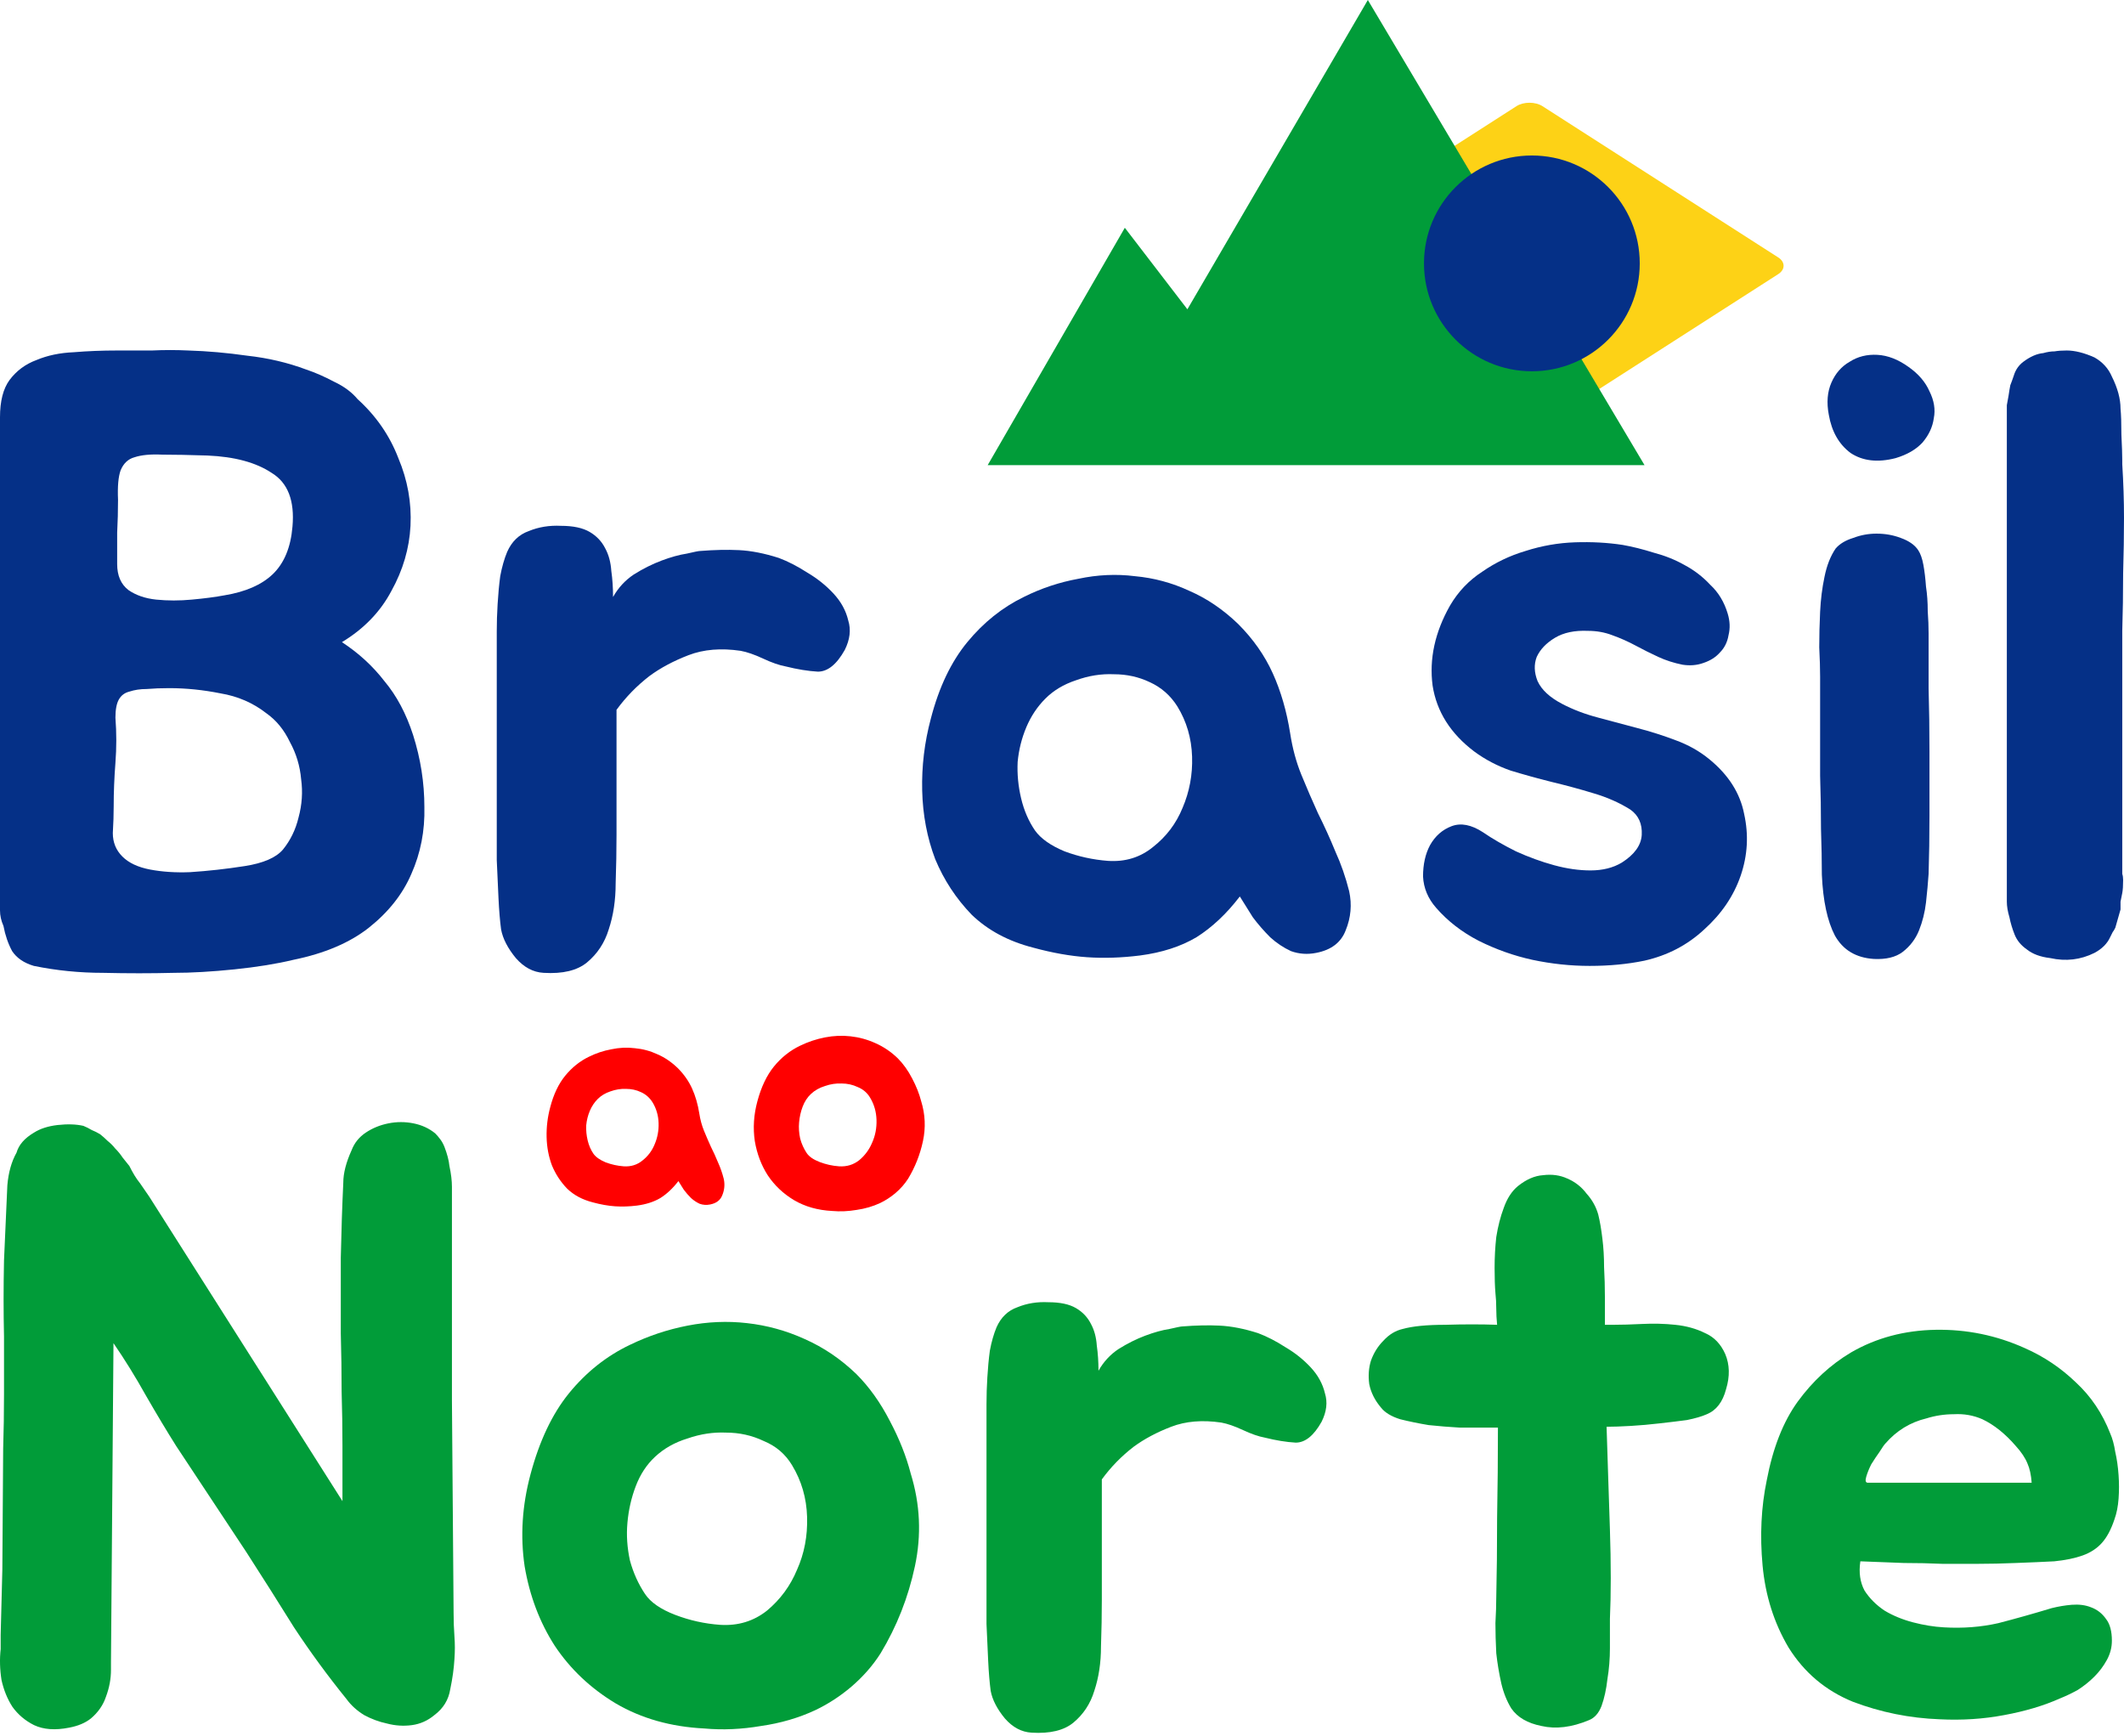 <svg width="443" height="362" viewBox="0 0 443 362" fill="none" xmlns="http://www.w3.org/2000/svg">
<path d="M442.638 186.221C442.517 186.824 442.397 187.428 442.276 188.031C442.276 188.514 442.276 189.057 442.276 189.66L441.19 193.461C440.949 193.944 440.767 194.246 440.647 194.366L440.104 195.452C439.5 196.78 438.414 197.866 436.846 198.71C433.949 200.158 430.872 200.52 427.614 199.796C425.563 199.555 423.934 198.952 422.727 197.986C421.52 197.142 420.676 196.116 420.193 194.909C419.71 193.702 419.348 192.496 419.107 191.289C418.745 190.082 418.564 188.996 418.564 188.031V86.666C418.564 85.821 418.564 85.097 418.564 84.494C418.684 83.77 418.805 83.106 418.926 82.503C419.046 81.658 419.167 80.934 419.288 80.331C419.529 79.728 419.771 79.064 420.012 78.34C420.374 77.133 421.038 76.168 422.003 75.444C423.451 74.358 424.839 73.754 426.166 73.633C427.011 73.392 427.795 73.272 428.519 73.272C429.243 73.151 430.088 73.091 431.053 73.091C432.743 73.091 434.674 73.573 436.846 74.539C438.535 75.504 439.742 76.831 440.466 78.521C441.673 80.934 442.276 83.167 442.276 85.218C442.397 86.425 442.457 88.235 442.457 90.648C442.578 93.062 442.638 94.872 442.638 96.079V96.803C442.879 100.664 443 104.405 443 108.025C443 111.525 442.94 115.386 442.819 119.61C442.819 123.713 442.759 127.695 442.638 131.556C442.638 135.297 442.638 139.038 442.638 142.779V180.791C442.638 181.273 442.638 181.756 442.638 182.239C442.759 182.601 442.819 183.023 442.819 183.506C442.819 184.712 442.759 185.617 442.638 186.221Z" fill="#053087"/>
<path d="M402.246 132.099C402.246 135.478 402.246 139.279 402.246 143.503C402.366 147.726 402.427 152.131 402.427 156.716C402.427 161.181 402.427 165.646 402.427 170.111C402.427 174.455 402.366 178.498 402.246 182.239C402.125 184.049 401.944 186.04 401.703 188.212C401.461 190.263 400.979 192.194 400.255 194.004C399.53 195.814 398.384 197.323 396.815 198.529C395.367 199.615 393.376 200.098 390.842 199.977C387.101 199.736 384.386 198.107 382.697 195.09C381.128 192.073 380.223 187.85 379.982 182.42C379.982 179.644 379.921 176.446 379.801 172.826C379.801 169.206 379.74 165.526 379.62 161.785C379.62 158.044 379.62 154.424 379.62 150.924C379.62 147.304 379.62 144.046 379.62 141.15C379.62 139.46 379.559 137.409 379.439 134.995C379.439 132.582 379.499 130.108 379.62 127.574C379.74 125.04 380.042 122.626 380.525 120.334C381.007 117.92 381.792 115.929 382.878 114.36C383.722 113.395 384.929 112.671 386.498 112.188C388.067 111.585 389.696 111.283 391.385 111.283C393.195 111.283 394.885 111.585 396.453 112.188C398.143 112.792 399.349 113.636 400.073 114.722C400.556 115.446 400.918 116.472 401.16 117.8C401.401 119.127 401.582 120.635 401.703 122.325C401.944 123.894 402.065 125.583 402.065 127.393C402.185 129.082 402.246 130.651 402.246 132.099ZM395.367 95.536C391.626 96.501 388.489 96.139 385.955 94.45C383.541 92.639 382.033 89.985 381.43 86.485C380.947 83.951 381.128 81.719 381.973 79.788C382.817 77.857 384.084 76.409 385.774 75.444C387.463 74.358 389.394 73.875 391.566 73.996C393.738 74.116 395.91 74.961 398.082 76.53C400.134 77.978 401.582 79.667 402.427 81.598C403.392 83.529 403.694 85.399 403.332 87.209C403.09 89.019 402.306 90.709 400.979 92.277C399.651 93.725 397.781 94.811 395.367 95.536Z" fill="#053087"/>
<path d="M340.063 168.844C337.771 167.396 335.176 166.25 332.28 165.405C329.505 164.56 326.609 163.776 323.592 163.052C320.696 162.328 317.86 161.543 315.084 160.699C312.309 159.733 309.775 158.406 307.482 156.716C302.534 152.976 299.638 148.39 298.794 142.96C298.069 137.409 299.276 131.858 302.414 126.307C304.103 123.411 306.336 121.058 309.111 119.248C311.886 117.317 314.903 115.869 318.161 114.903C321.54 113.817 324.979 113.214 328.479 113.093C331.978 112.973 335.297 113.154 338.434 113.636C340.486 113.998 342.658 114.541 344.951 115.265C347.243 115.869 349.355 116.714 351.286 117.8C353.337 118.886 355.147 120.273 356.716 121.963C358.406 123.532 359.612 125.523 360.336 127.936C360.819 129.505 360.879 131.013 360.517 132.461C360.276 133.909 359.673 135.116 358.707 136.081C357.863 137.047 356.716 137.771 355.268 138.254C353.941 138.736 352.493 138.857 350.924 138.616C349.114 138.254 347.424 137.711 345.856 136.986C344.287 136.262 342.718 135.478 341.15 134.633C339.581 133.789 337.952 133.065 336.262 132.461C334.694 131.858 333.004 131.556 331.194 131.556C328.419 131.436 326.126 131.918 324.316 133.004C322.506 134.09 321.239 135.418 320.515 136.986C319.911 138.555 319.972 140.245 320.696 142.055C321.54 143.865 323.23 145.434 325.764 146.761C328.057 147.968 330.591 148.933 333.366 149.657C336.142 150.381 338.857 151.105 341.512 151.829C344.287 152.553 346.942 153.398 349.476 154.363C352.131 155.329 354.484 156.656 356.535 158.345C360.517 161.604 362.931 165.405 363.776 169.749C364.741 174.093 364.5 178.377 363.052 182.601C361.603 186.824 359.069 190.565 355.449 193.823C351.95 197.081 347.787 199.253 342.96 200.339C339.46 201.064 335.659 201.426 331.556 201.426C327.574 201.426 323.592 201.003 319.61 200.158C315.748 199.314 312.007 197.986 308.387 196.176C304.887 194.366 301.931 192.073 299.518 189.298C297.828 187.367 296.923 185.195 296.802 182.782C296.802 180.248 297.285 178.075 298.251 176.265C299.337 174.335 300.845 173.007 302.776 172.283C304.706 171.559 306.879 171.981 309.292 173.55C311.223 174.878 313.516 176.205 316.17 177.532C318.825 178.739 321.48 179.705 324.135 180.429C326.79 181.153 329.324 181.515 331.737 181.515C334.271 181.515 336.443 180.972 338.253 179.886C340.908 178.196 342.296 176.265 342.417 174.093C342.537 171.8 341.753 170.051 340.063 168.844Z" fill="#053087"/>
<path d="M213.517 124.497C217.137 122.687 220.938 121.42 224.921 120.696C228.903 119.851 232.825 119.67 236.686 120.153C240.668 120.515 244.47 121.54 248.09 123.23C251.71 124.799 255.089 127.091 258.226 130.108C261.364 133.246 263.777 136.685 265.467 140.426C267.156 144.166 268.363 148.33 269.087 152.915C269.569 156.053 270.354 158.949 271.44 161.604C272.526 164.258 273.672 166.913 274.879 169.568C276.206 172.223 277.413 174.878 278.499 177.532C279.706 180.187 280.671 182.963 281.395 185.859C281.999 188.634 281.757 191.349 280.671 194.004C279.706 196.538 277.654 198.107 274.517 198.71C272.707 199.072 270.957 198.952 269.268 198.348C267.699 197.624 266.251 196.659 264.924 195.452C263.596 194.125 262.389 192.737 261.303 191.289C260.338 189.72 259.433 188.272 258.588 186.945C255.813 190.565 252.796 193.401 249.538 195.452C246.28 197.383 242.358 198.65 237.772 199.253C233.911 199.736 230.23 199.857 226.731 199.615C223.231 199.374 219.49 198.71 215.508 197.624C210.319 196.297 206.035 194.004 202.657 190.746C199.398 187.367 196.864 183.506 195.054 179.161C193.365 174.697 192.46 169.93 192.339 164.862C192.218 159.794 192.822 154.786 194.149 149.838C195.839 143.322 198.373 138.012 201.752 133.909C205.13 129.806 209.052 126.669 213.517 124.497ZM218.042 145.675C216.353 147.364 215.026 149.355 214.06 151.648C213.095 153.941 212.491 156.354 212.25 158.888C212.129 161.423 212.371 163.957 212.974 166.491C213.577 169.025 214.543 171.257 215.87 173.188C217.077 174.878 219.128 176.326 222.025 177.532C224.921 178.618 227.937 179.282 231.075 179.523C234.695 179.765 237.833 178.799 240.487 176.627C243.263 174.455 245.314 171.74 246.642 168.482C248.09 165.103 248.753 161.543 248.633 157.802C248.512 153.941 247.486 150.441 245.556 147.304C244.108 145.011 242.177 143.322 239.763 142.236C237.471 141.15 234.997 140.607 232.342 140.607C229.687 140.486 227.032 140.908 224.378 141.874C221.844 142.718 219.732 143.985 218.042 145.675Z" fill="#053087"/>
<path d="M103.608 136.625C103.608 135.176 103.608 133.547 103.608 131.737C103.608 129.807 103.668 127.876 103.789 125.945C103.91 123.894 104.091 121.963 104.332 120.153C104.694 118.222 105.177 116.533 105.78 115.084C106.745 112.912 108.254 111.464 110.305 110.74C112.357 109.896 114.589 109.534 117.002 109.654C119.537 109.654 121.528 110.077 122.976 110.921C124.424 111.766 125.51 112.912 126.234 114.36C126.958 115.688 127.38 117.257 127.501 119.067C127.742 120.756 127.863 122.566 127.863 124.497C128.949 122.566 130.397 120.997 132.207 119.791C134.138 118.584 136.069 117.619 137.999 116.895C139.93 116.171 141.68 115.688 143.249 115.447C144.817 115.084 145.722 114.903 145.964 114.903C148.981 114.662 151.696 114.602 154.109 114.722C156.643 114.843 159.419 115.386 162.436 116.352C164.366 117.076 166.357 118.101 168.409 119.429C170.46 120.635 172.27 122.083 173.839 123.773C175.408 125.462 176.434 127.333 176.916 129.384C177.52 131.315 177.278 133.366 176.192 135.538C174.503 138.555 172.632 140.064 170.581 140.064C168.53 139.943 166.297 139.581 163.884 138.978C162.556 138.736 160.988 138.193 159.177 137.349C157.367 136.504 155.799 135.961 154.471 135.719C150.368 135.116 146.748 135.418 143.611 136.625C140.473 137.831 137.758 139.279 135.465 140.969C132.811 143.02 130.518 145.373 128.587 148.028V174.093C128.587 177.351 128.527 180.73 128.406 184.23C128.406 187.729 127.923 190.927 126.958 193.823C126.113 196.599 124.605 198.891 122.433 200.702C120.381 202.391 117.364 203.115 113.382 202.874C111.21 202.753 109.279 201.727 107.59 199.796C105.901 197.745 104.875 195.754 104.513 193.823C104.272 192.013 104.091 189.841 103.97 187.307C103.849 184.773 103.729 182.118 103.608 179.343C103.608 176.567 103.608 173.792 103.608 171.016C103.608 168.12 103.608 165.465 103.608 163.052V136.625Z" fill="#053087"/>
<path d="M71.317 133.909C74.817 136.202 77.773 138.917 80.187 142.055C82.721 145.072 84.712 148.812 86.16 153.277C87.729 158.225 88.513 163.233 88.513 168.301C88.634 173.249 87.729 177.894 85.798 182.239C83.988 186.462 81.031 190.203 76.929 193.461C72.946 196.599 67.697 198.831 61.181 200.159C57.681 201.003 53.578 201.667 48.872 202.15C44.166 202.632 39.943 202.874 36.202 202.874C31.495 202.994 26.608 202.994 21.54 202.874C16.592 202.874 11.766 202.391 7.059 201.426C5.008 200.822 3.499 199.796 2.534 198.348C1.689 196.78 1.086 195.03 0.724 193.099C0.241 192.013 1.29876e-09 190.927 1.29876e-09 189.841V87.028C1.29876e-09 83.649 0.664 81.055 1.991 79.245C3.439 77.314 5.31 75.926 7.602 75.082C9.895 74.116 12.49 73.573 15.386 73.453C18.282 73.211 21.299 73.091 24.436 73.091C26.85 73.091 29.263 73.091 31.677 73.091C34.211 72.97 36.745 72.97 39.279 73.091C43.261 73.211 47.364 73.573 51.587 74.177C55.932 74.659 60.035 75.625 63.896 77.073C65.706 77.676 67.637 78.521 69.688 79.607C71.74 80.572 73.369 81.779 74.576 83.227C78.437 86.727 81.273 90.829 83.083 95.536C85.014 100.121 85.858 104.827 85.617 109.654C85.376 114.36 84.048 118.886 81.635 123.23C79.342 127.574 75.903 131.134 71.317 133.909ZM39.641 181.877C43.382 181.635 47.183 181.213 51.044 180.61C54.906 180.006 57.561 178.86 59.009 177.17C60.578 175.24 61.664 173.007 62.267 170.473C62.991 167.818 63.172 165.164 62.81 162.509C62.569 159.733 61.784 157.139 60.457 154.725C59.25 152.191 57.621 150.2 55.57 148.752C52.794 146.58 49.596 145.192 45.976 144.589C42.356 143.865 38.796 143.503 35.297 143.503C33.607 143.503 32.038 143.563 30.59 143.684C29.263 143.684 28.056 143.865 26.97 144.227C26.005 144.468 25.281 145.011 24.798 145.856C24.316 146.701 24.074 147.968 24.074 149.657C24.316 152.795 24.316 155.932 24.074 159.07C23.833 162.207 23.712 165.224 23.712 168.12C23.712 169.809 23.652 171.68 23.531 173.731C23.531 175.662 24.195 177.291 25.522 178.618C26.85 179.946 28.78 180.851 31.314 181.334C33.849 181.816 36.624 181.997 39.641 181.877ZM43.261 94.993C39.52 94.872 36.383 94.811 33.849 94.811C31.435 94.691 29.504 94.872 28.056 95.355C26.729 95.717 25.764 96.622 25.16 98.07C24.677 99.397 24.497 101.449 24.617 104.224C24.617 106.517 24.557 108.81 24.436 111.102C24.436 113.274 24.436 115.447 24.436 117.619C24.436 120.032 25.221 121.842 26.789 123.049C28.358 124.135 30.289 124.799 32.581 125.04C34.995 125.281 37.469 125.281 40.003 125.04C42.658 124.799 44.95 124.497 46.881 124.135C51.225 123.411 54.544 121.963 56.837 119.791C59.25 117.498 60.638 114.179 61 109.835C61.483 104.405 60.035 100.664 56.656 98.613C53.398 96.441 48.933 95.234 43.261 94.993Z" fill="#053087"/>
<path fill-rule="evenodd" clip-rule="evenodd" d="M267.11 57.162C265.615 56.203 265.645 54.628 267.11 53.688L316.293 22.137C317.788 21.178 320.243 21.198 321.707 22.137L370.89 53.688C372.385 54.648 372.355 56.223 370.89 57.162L321.707 88.713C320.212 89.673 317.757 89.653 316.293 88.713L267.11 57.162Z" fill="#FDD216"/>
<path d="M166.891 218.062C168.543 217.261 170.27 216.685 172.073 216.335C173.875 215.984 175.653 215.909 177.405 216.109C179.207 216.309 180.934 216.785 182.587 217.536C184.289 218.287 185.841 219.338 187.243 220.69C188.394 221.842 189.396 223.244 190.247 224.896C191.098 226.498 191.724 228.075 192.124 229.627C192.975 232.381 193.1 235.159 192.5 237.963C191.899 240.767 190.873 243.37 189.421 245.773C188.72 246.875 187.844 247.876 186.792 248.777C185.791 249.628 184.714 250.329 183.563 250.88C182.061 251.581 180.434 252.056 178.682 252.307C176.929 252.607 175.227 252.682 173.575 252.532C170.571 252.382 167.917 251.631 165.614 250.279C163.361 248.927 161.534 247.2 160.132 245.097C158.78 242.995 157.879 240.616 157.429 237.963C157.028 235.259 157.203 232.506 157.954 229.702C158.755 226.698 159.907 224.27 161.409 222.418C162.961 220.515 164.788 219.063 166.891 218.062ZM169.144 228.125C168.393 228.826 167.817 229.702 167.417 230.753C167.016 231.805 166.766 232.906 166.666 234.058C166.566 235.159 166.641 236.286 166.891 237.437C167.191 238.539 167.642 239.54 168.243 240.441C168.743 241.192 169.645 241.818 170.946 242.319C172.248 242.819 173.6 243.12 175.002 243.22C176.604 243.32 178.006 242.894 179.207 241.943C180.409 240.942 181.31 239.715 181.911 238.263C182.562 236.811 182.862 235.234 182.812 233.532C182.762 231.83 182.311 230.278 181.46 228.876C180.859 227.875 180.008 227.149 178.907 226.698C177.855 226.198 176.729 225.947 175.527 225.947C174.376 225.897 173.224 226.072 172.073 226.473C170.921 226.823 169.945 227.374 169.144 228.125Z" fill="#FF0000"/>
<path d="M122.793 220.39C124.295 219.639 125.872 219.113 127.524 218.813C129.176 218.462 130.803 218.387 132.405 218.588C134.058 218.738 135.635 219.163 137.137 219.864C138.639 220.515 140.04 221.466 141.342 222.718C142.644 224.02 143.645 225.447 144.346 226.999C145.047 228.551 145.548 230.278 145.848 232.18C146.048 233.482 146.374 234.684 146.824 235.785C147.275 236.887 147.751 237.988 148.251 239.09C148.802 240.191 149.303 241.292 149.753 242.394C150.254 243.495 150.654 244.647 150.955 245.848C151.205 247 151.105 248.126 150.654 249.228C150.254 250.279 149.403 250.93 148.101 251.18C147.35 251.331 146.624 251.281 145.923 251.03C145.272 250.73 144.672 250.329 144.121 249.829C143.57 249.278 143.069 248.702 142.619 248.101C142.218 247.451 141.843 246.85 141.492 246.299C140.341 247.801 139.089 248.978 137.737 249.829C136.386 250.63 134.759 251.155 132.856 251.406C131.254 251.606 129.727 251.656 128.275 251.556C126.823 251.456 125.271 251.18 123.619 250.73C121.466 250.179 119.689 249.228 118.287 247.876C116.935 246.474 115.884 244.872 115.133 243.07C114.432 241.217 114.056 239.24 114.006 237.137C113.956 235.034 114.206 232.956 114.757 230.904C115.458 228.2 116.51 225.997 117.911 224.295C119.313 222.593 120.94 221.291 122.793 220.39ZM124.67 229.177C123.969 229.877 123.419 230.704 123.018 231.655C122.618 232.606 122.367 233.607 122.267 234.659C122.217 235.71 122.317 236.761 122.567 237.813C122.818 238.864 123.218 239.79 123.769 240.592C124.27 241.292 125.121 241.893 126.322 242.394C127.524 242.844 128.776 243.12 130.077 243.22C131.579 243.32 132.881 242.92 133.982 242.018C135.134 241.117 135.985 239.991 136.536 238.639C137.137 237.237 137.412 235.76 137.362 234.208C137.312 232.606 136.886 231.154 136.085 229.852C135.484 228.901 134.683 228.2 133.682 227.75C132.731 227.299 131.705 227.074 130.603 227.074C129.502 227.024 128.4 227.199 127.299 227.599C126.247 227.95 125.371 228.476 124.67 229.177Z" fill="#FF0000"/>
<path d="M427.925 335.353C429.319 335.004 430.714 334.772 432.108 334.655C433.619 334.539 434.955 334.714 436.117 335.178C437.395 335.643 438.441 336.457 439.254 337.618C440.068 338.664 440.474 340.175 440.474 342.15C440.474 343.544 440.126 344.881 439.428 346.159C438.731 347.437 437.86 348.599 436.814 349.645C435.768 350.691 434.606 351.62 433.328 352.434C432.05 353.131 430.83 353.712 429.668 354.177C426.298 355.687 422.406 356.849 417.99 357.662C413.691 358.476 409.217 358.766 404.569 358.534C398.295 358.301 392.253 357.081 386.443 354.874C380.749 352.55 376.275 348.773 373.022 343.544C370.001 338.432 368.2 332.738 367.619 326.464C367.038 320.189 367.328 314.263 368.49 308.685C369.768 301.946 371.918 296.485 374.939 292.302C378.077 288.002 381.795 284.575 386.094 282.018C391.323 278.997 397.191 277.429 403.698 277.312C410.205 277.196 416.421 278.474 422.347 281.147C426.298 282.89 429.842 285.272 432.979 288.293C436.117 291.198 438.499 294.742 440.126 298.925C440.59 299.971 440.939 301.249 441.171 302.759C441.52 304.27 441.752 305.897 441.869 307.64C441.985 309.266 441.985 310.893 441.869 312.52C441.752 314.147 441.462 315.599 440.997 316.877C440.3 318.969 439.428 320.596 438.383 321.758C437.337 322.92 436.001 323.791 434.374 324.372C432.747 324.953 430.772 325.36 428.448 325.592C426.24 325.708 423.568 325.825 420.43 325.941C417.642 326.057 415.027 326.115 412.587 326.115C410.147 326.115 407.649 326.115 405.092 326.115C402.536 325.999 399.863 325.941 397.075 325.941C394.402 325.825 391.381 325.708 388.011 325.592C387.663 327.916 387.953 329.949 388.883 331.692C389.929 333.319 391.323 334.714 393.066 335.876C394.809 336.921 396.784 337.735 398.992 338.316C401.2 338.897 403.349 339.245 405.441 339.361C409.392 339.594 413.168 339.303 416.77 338.49C420.372 337.56 424.09 336.515 427.925 335.353ZM420.43 301.539C418.223 298.983 415.899 297.124 413.458 295.962C411.599 295.149 409.624 294.8 407.532 294.916C405.557 294.916 403.64 295.207 401.781 295.788C398.411 296.601 395.564 298.344 393.24 301.017C393.008 301.249 392.601 301.83 392.02 302.759C391.439 303.573 390.858 304.444 390.277 305.374C389.812 306.303 389.464 307.175 389.231 307.988C388.999 308.802 389.115 309.208 389.58 309.208H423.742C423.626 307.582 423.335 306.245 422.87 305.2C422.406 304.038 421.592 302.818 420.43 301.539Z" fill="#019C39"/>
<path d="M359.832 282.367C360.761 284.575 360.819 287.015 360.006 289.687C359.309 292.36 357.972 294.103 355.997 294.916C354.951 295.381 353.557 295.788 351.814 296.136C350.071 296.369 348.154 296.601 346.062 296.833C344.087 297.066 342.112 297.24 340.136 297.356C338.161 297.472 336.476 297.531 335.082 297.531C335.198 301.016 335.314 304.619 335.43 308.337C335.546 311.939 335.663 315.483 335.779 318.969C335.895 322.455 335.953 325.824 335.953 329.078C335.953 332.215 335.895 335.062 335.779 337.618C335.779 339.361 335.779 341.395 335.779 343.719C335.779 345.927 335.605 348.076 335.256 350.168C335.024 352.259 334.617 354.118 334.036 355.745C333.455 357.256 332.583 358.243 331.422 358.708C327.819 360.219 324.508 360.625 321.487 359.928C318.582 359.347 316.49 358.127 315.212 356.268C314.283 354.757 313.585 353.014 313.121 351.039C312.656 348.948 312.307 346.856 312.075 344.765C311.959 342.557 311.9 340.465 311.9 338.49C312.017 336.398 312.075 334.597 312.075 333.087C312.191 328.207 312.249 322.687 312.249 316.529C312.365 310.254 312.423 303.979 312.423 297.705H309.809C308.415 297.705 306.614 297.705 304.406 297.705C302.314 297.589 300.165 297.414 297.957 297.182C295.865 296.833 293.89 296.427 292.031 295.962C290.172 295.381 288.835 294.568 288.022 293.522C286.744 292.011 285.931 290.384 285.582 288.642C285.35 286.899 285.466 285.272 285.931 283.761C286.512 282.135 287.383 280.74 288.545 279.578C289.707 278.3 291.043 277.487 292.554 277.138C294.645 276.557 297.608 276.267 301.443 276.267C305.277 276.15 308.879 276.15 312.249 276.267C312.133 275.105 312.075 274.001 312.075 272.955C312.075 271.793 312.017 270.689 311.9 269.643C311.784 268.249 311.726 266.506 311.726 264.414C311.726 262.207 311.842 260.057 312.075 257.966C312.423 255.758 312.946 253.724 313.643 251.865C314.341 249.89 315.328 248.379 316.606 247.334C318.349 245.939 320.092 245.184 321.835 245.068C323.694 244.835 325.379 245.068 326.89 245.765C328.517 246.462 329.853 247.508 330.899 248.902C332.061 250.18 332.874 251.633 333.339 253.26C333.687 254.654 333.978 256.339 334.21 258.314C334.443 260.173 334.559 262.149 334.559 264.24C334.675 266.332 334.733 268.423 334.733 270.515C334.733 272.606 334.733 274.524 334.733 276.267H336.476C338.219 276.267 340.252 276.208 342.576 276.092C344.9 275.976 347.166 276.034 349.374 276.267C351.698 276.499 353.789 277.08 355.649 278.01C357.508 278.823 358.902 280.275 359.832 282.367Z" fill="#019C39"/>
<path d="M205.753 297.531C205.753 296.136 205.753 294.568 205.753 292.825C205.753 290.965 205.811 289.106 205.928 287.247C206.044 285.272 206.218 283.413 206.451 281.67C206.799 279.811 207.264 278.184 207.845 276.789C208.774 274.698 210.227 273.304 212.202 272.606C214.178 271.793 216.327 271.444 218.651 271.561C221.091 271.561 223.009 271.967 224.403 272.781C225.797 273.594 226.843 274.698 227.54 276.092C228.237 277.37 228.644 278.881 228.76 280.624C228.993 282.251 229.109 283.994 229.109 285.853C230.155 283.994 231.549 282.483 233.292 281.321C235.151 280.159 237.01 279.23 238.869 278.532C240.729 277.835 242.413 277.37 243.924 277.138C245.435 276.789 246.306 276.615 246.538 276.615C249.443 276.383 252.058 276.325 254.382 276.441C256.822 276.557 259.494 277.08 262.399 278.01C264.258 278.707 266.176 279.694 268.151 280.973C270.126 282.135 271.869 283.529 273.38 285.156C274.89 286.782 275.878 288.583 276.343 290.559C276.924 292.418 276.691 294.393 275.646 296.485C274.019 299.39 272.218 300.842 270.243 300.842C268.267 300.726 266.118 300.377 263.794 299.796C262.515 299.564 261.005 299.041 259.262 298.228C257.519 297.414 256.008 296.892 254.73 296.659C250.78 296.078 247.294 296.369 244.273 297.531C241.251 298.693 238.637 300.087 236.429 301.714C233.873 303.689 231.665 305.955 229.806 308.511V333.61C229.806 336.747 229.748 340.001 229.632 343.37C229.632 346.74 229.167 349.819 228.237 352.608C227.424 355.28 225.972 357.488 223.88 359.231C221.905 360.858 219 361.555 215.165 361.323C213.074 361.206 211.215 360.219 209.588 358.36C207.961 356.384 206.973 354.467 206.625 352.608C206.392 350.865 206.218 348.773 206.102 346.333C205.986 343.893 205.87 341.337 205.753 338.664C205.753 335.992 205.753 333.319 205.753 330.647C205.753 327.858 205.753 325.302 205.753 322.978V297.531Z" fill="#019C39"/>
<path d="M131.384 280.45C135.218 278.59 139.227 277.254 143.41 276.441C147.593 275.627 151.718 275.453 155.785 275.918C159.968 276.383 163.977 277.487 167.811 279.23C171.762 280.973 175.364 283.413 178.618 286.55C181.29 289.222 183.614 292.476 185.589 296.31C187.565 300.029 189.017 303.689 189.947 307.291C191.922 313.682 192.213 320.131 190.818 326.638C189.424 333.145 187.042 339.187 183.672 344.765C182.045 347.321 180.012 349.645 177.572 351.736C175.248 353.712 172.75 355.338 170.077 356.617C166.591 358.243 162.815 359.347 158.748 359.928C154.681 360.625 150.73 360.8 146.896 360.451C139.924 360.102 133.766 358.36 128.421 355.222C123.192 352.085 118.951 348.076 115.697 343.196C112.56 338.316 110.468 332.796 109.423 326.638C108.493 320.363 108.9 313.972 110.643 307.465C112.502 300.494 115.174 294.858 118.66 290.559C122.262 286.143 126.503 282.774 131.384 280.45ZM136.613 303.805C134.87 305.432 133.533 307.465 132.604 309.906C131.674 312.346 131.093 314.902 130.861 317.574C130.628 320.131 130.803 322.745 131.384 325.418C132.081 327.974 133.127 330.298 134.521 332.39C135.683 334.133 137.775 335.585 140.796 336.747C143.817 337.909 146.954 338.606 150.208 338.839C153.926 339.071 157.179 338.083 159.968 335.875C162.757 333.552 164.848 330.705 166.243 327.335C167.753 323.965 168.45 320.305 168.334 316.354C168.218 312.404 167.172 308.802 165.197 305.548C163.803 303.224 161.827 301.539 159.271 300.494C156.831 299.332 154.216 298.751 151.428 298.751C148.755 298.634 146.083 299.041 143.41 299.971C140.738 300.784 138.472 302.062 136.613 303.805Z" fill="#019C39"/>
<path d="M94.782 345.985C94.665 347.96 94.375 350.051 93.91 352.259C93.562 354.467 92.458 356.268 90.599 357.662C89.204 358.824 87.636 359.522 85.893 359.754C84.15 359.986 82.407 359.87 80.664 359.405C79.037 359.057 77.468 358.476 75.958 357.662C74.447 356.733 73.227 355.629 72.298 354.351C68.347 349.47 64.687 344.474 61.317 339.361C58.063 334.133 54.752 328.904 51.382 323.675L36.741 301.539C34.766 298.402 32.675 294.916 30.467 291.082C28.259 287.131 25.993 283.471 23.669 280.101L23.146 346.682V348.25C23.146 350.11 22.798 351.969 22.101 353.828C21.52 355.571 20.474 357.081 18.963 358.36C17.801 359.289 16.291 359.928 14.432 360.277C11.527 360.858 9.087 360.683 7.111 359.754C5.252 358.824 3.742 357.546 2.58 355.919C1.534 354.293 0.779 352.434 0.314 350.342C-0.035 348.134 -0.093 345.985 0.139 343.893V340.93L0.488 327.335L0.662 302.062C0.779 298.344 0.837 294.568 0.837 290.733C0.837 286.782 0.837 282.774 0.837 278.707C0.72 273.71 0.72 268.423 0.837 262.846C1.069 257.268 1.301 252.04 1.534 247.159C1.766 244.487 2.405 242.221 3.451 240.362C3.916 238.735 5.136 237.341 7.111 236.179C8.389 235.365 10.016 234.842 11.992 234.61C14.083 234.378 15.884 234.436 17.395 234.784C17.976 235.017 18.557 235.307 19.138 235.656C19.719 235.888 20.3 236.179 20.881 236.527C21.462 236.992 21.984 237.457 22.449 237.922C23.03 238.386 23.553 238.909 24.018 239.49C24.599 240.071 25.122 240.71 25.587 241.408C26.051 241.989 26.516 242.57 26.981 243.15C27.329 243.848 27.678 244.487 28.027 245.068C28.375 245.649 28.782 246.23 29.247 246.811L31.164 249.599L71.426 313.043V301.539C71.426 297.821 71.368 294.045 71.252 290.21C71.252 286.259 71.194 282.193 71.078 278.01C71.078 273.129 71.078 267.9 71.078 262.323C71.194 256.745 71.368 251.517 71.6 246.636C71.6 244.661 72.181 242.395 73.343 239.839C73.924 238.328 74.912 237.108 76.306 236.179C77.701 235.249 79.269 234.61 81.012 234.261C82.755 233.913 84.498 233.913 86.241 234.261C87.984 234.61 89.495 235.307 90.773 236.353C91.121 236.702 91.47 237.108 91.819 237.573C92.167 238.038 92.458 238.561 92.69 239.142C93.271 240.652 93.62 241.989 93.736 243.15C94.085 244.777 94.259 246.23 94.259 247.508C94.259 262.032 94.259 276.848 94.259 291.953C94.375 307.059 94.491 321.874 94.607 336.398C94.607 338.025 94.665 339.652 94.782 341.279C94.898 342.789 94.898 344.358 94.782 345.985Z" fill="#019C39"/>
<path d="M234.604 47.5L206 97H343L285.289 0L247.652 64.5L234.604 47.5Z" fill="#019C39"/>
<path d="M319.5 77.425C331.926 77.425 342 67.352 342 54.925C342 42.499 331.926 32.425 319.5 32.425C307.074 32.425 297 42.499 297 54.925C297 67.352 307.074 77.425 319.5 77.425Z" fill="url(#paint0_linear_18911_1648)"/>
<defs>
<linearGradient id="paint0_linear_18911_1648" x1="2547" y1="32.425" x2="2547" y2="4532.43" gradientUnits="userSpaceOnUse">
<stop stop-color="#053087"/>
<stop offset="1" stop-color="#012877"/>
</linearGradient>
</defs>
</svg>

